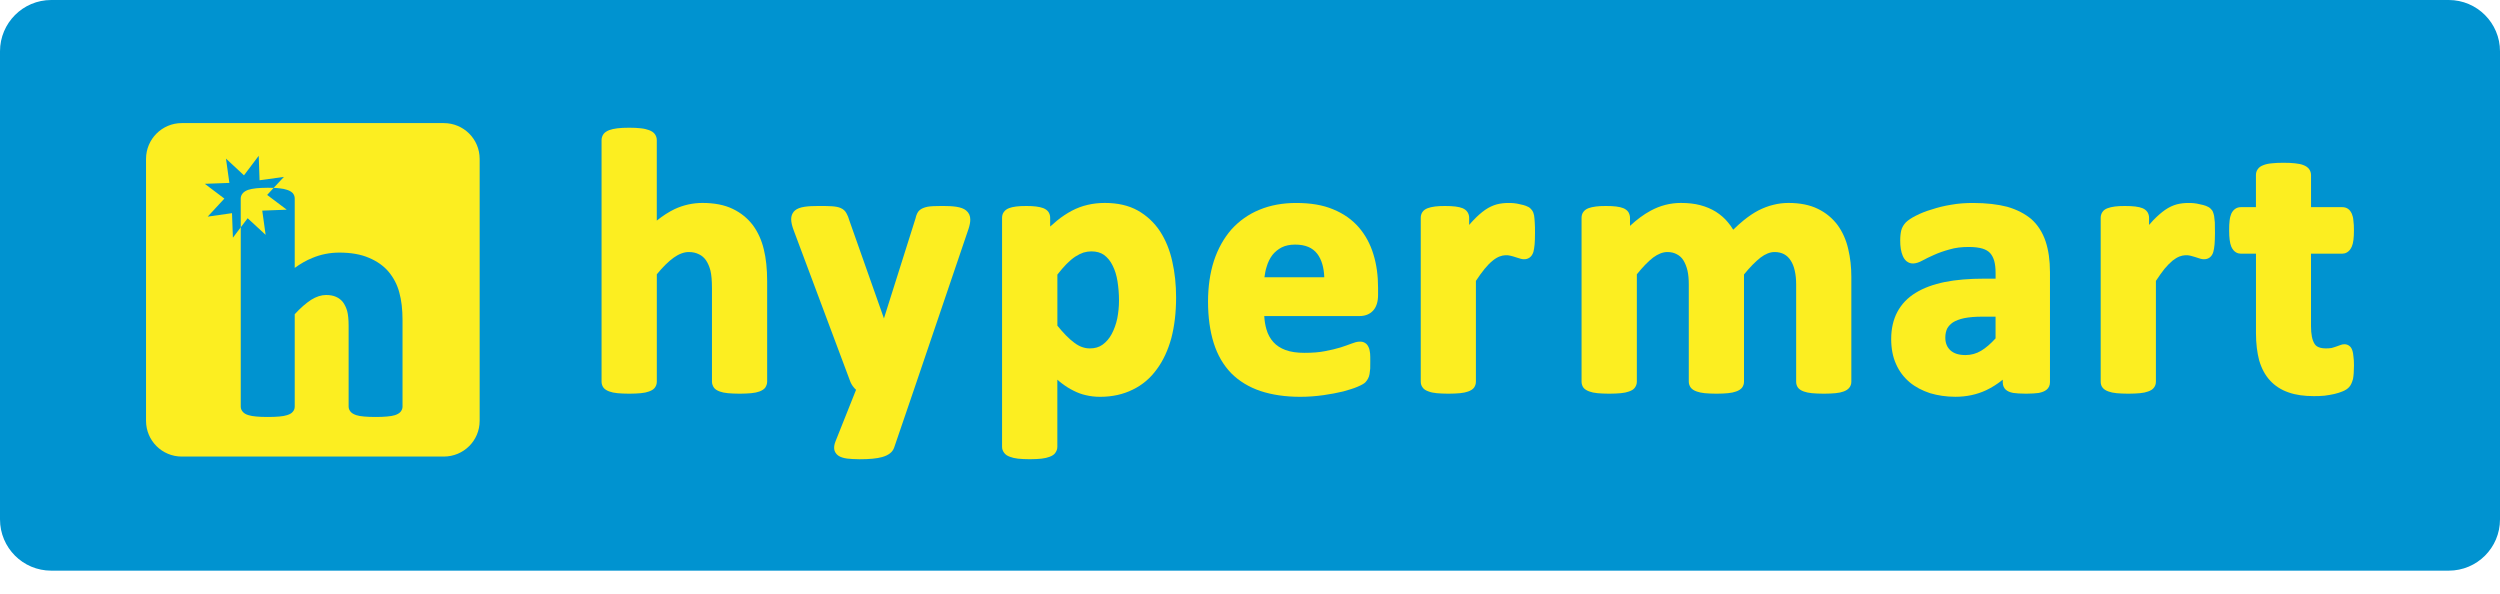 <svg width="80" height="19" viewBox="0 0 80 19" fill="none" xmlns="http://www.w3.org/2000/svg">
<g clip-path="url(#clip0_1801_10349)">
<path d="M80 16.619C80 17.529 79.266 18.261 78.359 18.261H1.639C0.733 18.261 0 17.529 0 16.619V1.642C0 0.737 0.733 0 1.639 0H78.359C79.266 0 80 0.737 80 1.642V16.619Z" fill="#0093D0"/>
<path d="M15.349 13.466C15.349 14.101 14.836 14.61 14.2 14.61H5.816C5.187 14.61 4.673 14.101 4.673 13.466V5.085C4.673 4.45 5.187 3.939 5.816 3.939H14.2C14.836 3.939 15.349 4.45 15.349 5.085V13.466Z" fill="#FCEE21"/>
<path d="M24.092 7.206C23.926 6.988 23.71 6.809 23.446 6.684C23.182 6.556 22.859 6.494 22.477 6.494C22.175 6.494 21.874 6.559 21.591 6.69C21.398 6.783 21.207 6.906 21.017 7.059V4.486C21.017 4.412 20.996 4.347 20.952 4.288C20.916 4.238 20.854 4.196 20.769 4.164C20.7 4.139 20.616 4.117 20.511 4.106C20.407 4.093 20.285 4.087 20.135 4.087C19.978 4.087 19.859 4.093 19.755 4.106C19.652 4.117 19.564 4.139 19.495 4.164C19.412 4.196 19.352 4.238 19.313 4.288C19.272 4.347 19.25 4.412 19.25 4.486V12.215C19.25 12.289 19.273 12.354 19.316 12.411C19.359 12.461 19.418 12.499 19.501 12.528C19.569 12.553 19.654 12.572 19.76 12.582C19.859 12.59 19.981 12.598 20.136 12.598C20.282 12.598 20.408 12.59 20.506 12.582C20.613 12.572 20.7 12.553 20.765 12.528C20.85 12.499 20.91 12.461 20.951 12.411C20.994 12.354 21.018 12.289 21.018 12.215V8.778C21.206 8.547 21.387 8.369 21.558 8.245C21.725 8.126 21.889 8.065 22.042 8.065C22.173 8.065 22.28 8.092 22.372 8.14C22.46 8.181 22.533 8.245 22.592 8.33C22.653 8.42 22.701 8.531 22.734 8.658C22.766 8.792 22.783 8.983 22.783 9.223V12.215C22.783 12.289 22.81 12.354 22.85 12.411C22.889 12.461 22.951 12.498 23.032 12.528C23.098 12.553 23.183 12.572 23.293 12.582C23.392 12.59 23.52 12.598 23.669 12.598C23.811 12.598 23.936 12.59 24.04 12.582C24.147 12.572 24.233 12.553 24.301 12.528C24.38 12.498 24.441 12.461 24.483 12.411C24.521 12.354 24.549 12.289 24.549 12.215V9.002C24.549 8.605 24.512 8.257 24.441 7.976C24.371 7.683 24.253 7.426 24.092 7.206Z" fill="#FCEE21"/>
<path d="M30.6 6.616C30.482 6.598 30.332 6.591 30.162 6.591C29.932 6.591 29.778 6.598 29.68 6.616C29.567 6.64 29.485 6.675 29.426 6.727C29.365 6.778 29.323 6.867 29.294 6.998L28.286 10.189L27.182 7.063C27.154 6.963 27.123 6.889 27.088 6.828C27.05 6.752 26.985 6.691 26.896 6.655C26.828 6.625 26.737 6.608 26.621 6.6C26.521 6.594 26.387 6.591 26.211 6.591C26.024 6.591 25.868 6.598 25.751 6.616C25.608 6.638 25.506 6.676 25.436 6.737C25.382 6.784 25.318 6.872 25.318 7.017C25.318 7.105 25.342 7.225 25.401 7.378L27.206 12.202C27.231 12.27 27.272 12.339 27.324 12.401C27.345 12.428 27.367 12.449 27.394 12.473L26.738 14.119C26.701 14.21 26.688 14.287 26.694 14.36C26.698 14.421 26.726 14.511 26.833 14.585C26.896 14.627 26.988 14.658 27.105 14.674C27.206 14.684 27.336 14.696 27.503 14.696C27.818 14.696 28.059 14.674 28.228 14.626C28.429 14.57 28.563 14.471 28.614 14.32L29.248 12.464L30.995 7.318C31.031 7.206 31.049 7.111 31.049 7.023C31.049 6.906 31.004 6.806 30.914 6.734C30.845 6.676 30.741 6.638 30.6 6.616Z" fill="#FCEE21"/>
<path d="M35.752 10.194C35.713 10.378 35.649 10.547 35.573 10.691C35.497 10.833 35.397 10.946 35.283 11.029C35.17 11.111 35.036 11.149 34.874 11.149C34.701 11.149 34.536 11.089 34.375 10.966C34.202 10.838 34.024 10.653 33.836 10.421V8.787C33.939 8.655 34.038 8.542 34.128 8.448C34.229 8.348 34.321 8.269 34.415 8.208C34.505 8.151 34.591 8.109 34.671 8.082C34.756 8.057 34.841 8.044 34.924 8.044C35.087 8.044 35.221 8.082 35.33 8.158C35.44 8.241 35.534 8.352 35.602 8.494C35.677 8.64 35.73 8.811 35.76 9.002C35.791 9.201 35.808 9.409 35.808 9.622C35.808 9.813 35.788 10.005 35.752 10.194ZM37.122 7.404C36.938 7.123 36.697 6.9 36.41 6.737C36.116 6.573 35.765 6.494 35.357 6.494C35.164 6.494 34.976 6.514 34.803 6.556C34.629 6.595 34.458 6.66 34.296 6.745C34.136 6.831 33.975 6.936 33.822 7.062C33.752 7.12 33.682 7.181 33.605 7.25V6.968C33.605 6.903 33.589 6.843 33.554 6.788C33.518 6.733 33.46 6.691 33.384 6.66C33.324 6.637 33.246 6.62 33.155 6.608C33.066 6.596 32.964 6.592 32.842 6.592C32.712 6.592 32.606 6.596 32.518 6.608C32.425 6.62 32.35 6.637 32.291 6.66C32.21 6.691 32.158 6.733 32.12 6.788C32.082 6.841 32.066 6.903 32.066 6.968V14.298C32.066 14.37 32.089 14.431 32.131 14.488C32.169 14.546 32.232 14.586 32.317 14.617C32.383 14.644 32.47 14.664 32.574 14.677C32.675 14.687 32.803 14.695 32.95 14.695C33.102 14.695 33.23 14.687 33.328 14.677C33.434 14.664 33.519 14.644 33.588 14.617C33.672 14.586 33.733 14.546 33.772 14.488C33.812 14.431 33.835 14.37 33.835 14.298V12.149C33.88 12.188 33.925 12.229 33.97 12.261C34.094 12.356 34.222 12.438 34.348 12.499C34.477 12.566 34.615 12.618 34.753 12.647C34.886 12.679 35.04 12.698 35.205 12.698C35.591 12.698 35.944 12.62 36.25 12.467C36.556 12.319 36.815 12.099 37.016 11.818C37.22 11.546 37.377 11.204 37.483 10.819C37.584 10.432 37.635 9.994 37.635 9.519C37.635 9.11 37.595 8.726 37.513 8.368C37.433 8.001 37.301 7.68 37.122 7.404Z" fill="#FCEE21"/>
<path d="M41.017 7.915C41.136 7.856 41.279 7.827 41.444 7.827C41.771 7.827 42.002 7.925 42.155 8.125C42.293 8.309 42.365 8.558 42.377 8.873H40.462C40.479 8.757 40.496 8.644 40.531 8.541C40.572 8.395 40.637 8.265 40.718 8.158C40.797 8.06 40.898 7.976 41.017 7.915ZM43.48 7.273C43.266 7.027 42.992 6.833 42.659 6.698C42.33 6.559 41.936 6.495 41.478 6.495C41.047 6.495 40.652 6.566 40.305 6.711C39.956 6.852 39.651 7.071 39.407 7.341C39.165 7.618 38.974 7.956 38.845 8.349C38.721 8.734 38.657 9.173 38.657 9.652C38.657 10.154 38.721 10.602 38.839 10.977C38.96 11.363 39.15 11.686 39.398 11.942C39.65 12.195 39.965 12.388 40.337 12.513C40.699 12.633 41.127 12.698 41.608 12.698C41.873 12.698 42.124 12.677 42.358 12.644C42.585 12.611 42.799 12.571 42.983 12.526C43.159 12.476 43.313 12.431 43.432 12.38C43.609 12.305 43.661 12.264 43.692 12.234C43.728 12.195 43.755 12.155 43.776 12.116C43.8 12.073 43.816 12.026 43.826 11.967C43.834 11.919 43.84 11.861 43.847 11.795C43.849 11.729 43.849 11.652 43.849 11.563C43.849 11.463 43.849 11.372 43.843 11.307C43.834 11.227 43.82 11.163 43.796 11.113C43.77 11.051 43.732 11.004 43.68 10.973C43.579 10.911 43.438 10.918 43.237 10.999C43.148 11.032 43.031 11.076 42.894 11.119C42.754 11.163 42.585 11.201 42.4 11.237C42.215 11.274 41.992 11.291 41.742 11.291C41.505 11.291 41.302 11.262 41.136 11.201C40.98 11.143 40.844 11.056 40.748 10.947C40.648 10.836 40.571 10.699 40.526 10.538C40.488 10.411 40.465 10.268 40.456 10.114H43.501C43.683 10.114 43.832 10.056 43.94 9.939C44.044 9.824 44.098 9.655 44.098 9.442V9.208C44.098 8.826 44.051 8.466 43.95 8.141C43.849 7.807 43.692 7.518 43.48 7.273Z" fill="#FCEE21"/>
<path d="M49.094 6.91C49.084 6.861 49.072 6.821 49.059 6.786C49.039 6.742 49.012 6.707 48.975 6.672C48.943 6.638 48.892 6.611 48.826 6.586C48.772 6.566 48.714 6.551 48.642 6.537C48.572 6.519 48.508 6.508 48.444 6.502C48.381 6.495 48.321 6.495 48.265 6.495C48.142 6.495 48.019 6.508 47.895 6.54C47.772 6.574 47.647 6.632 47.523 6.717C47.407 6.798 47.282 6.907 47.156 7.04C47.111 7.088 47.059 7.141 47.013 7.198V6.968C47.013 6.903 46.995 6.843 46.96 6.788C46.925 6.734 46.869 6.69 46.801 6.662C46.742 6.638 46.667 6.62 46.57 6.608C46.481 6.597 46.369 6.592 46.242 6.592C46.114 6.592 46.01 6.596 45.92 6.608C45.828 6.62 45.749 6.638 45.689 6.661C45.609 6.69 45.552 6.733 45.516 6.788C45.481 6.843 45.464 6.903 45.464 6.968V12.214C45.464 12.289 45.487 12.354 45.532 12.41C45.57 12.461 45.634 12.5 45.72 12.528C45.783 12.553 45.867 12.572 45.975 12.582C46.073 12.59 46.2 12.598 46.349 12.598C46.494 12.598 46.624 12.59 46.721 12.582C46.825 12.572 46.912 12.553 46.98 12.528C47.059 12.5 47.123 12.461 47.165 12.41C47.205 12.354 47.229 12.289 47.229 12.214V8.989C47.329 8.838 47.421 8.708 47.509 8.602C47.597 8.494 47.682 8.408 47.765 8.342C47.84 8.279 47.914 8.236 47.982 8.209C48.108 8.158 48.238 8.158 48.334 8.183C48.394 8.198 48.444 8.21 48.485 8.226C48.537 8.24 48.578 8.253 48.618 8.267C48.754 8.315 48.867 8.302 48.953 8.238C49.005 8.2 49.043 8.141 49.069 8.061C49.085 7.998 49.098 7.922 49.108 7.818C49.116 7.722 49.12 7.604 49.12 7.461C49.12 7.319 49.12 7.205 49.112 7.117C49.108 7.027 49.099 6.958 49.093 6.91" fill="#FCEE21"/>
<path d="M58.806 7.206C58.643 6.988 58.432 6.809 58.173 6.684C57.914 6.556 57.596 6.494 57.23 6.494C57.064 6.494 56.904 6.514 56.744 6.555C56.585 6.592 56.428 6.654 56.27 6.733C56.116 6.814 55.958 6.92 55.8 7.048C55.688 7.138 55.575 7.241 55.463 7.351C55.411 7.267 55.354 7.181 55.291 7.111C55.182 6.977 55.054 6.87 54.906 6.775C54.76 6.685 54.594 6.613 54.404 6.564C54.222 6.516 54.017 6.494 53.788 6.494C53.451 6.494 53.126 6.576 52.816 6.745C52.597 6.863 52.379 7.025 52.16 7.228V6.968C52.16 6.903 52.139 6.843 52.109 6.788C52.071 6.733 52.015 6.69 51.947 6.662C51.89 6.638 51.812 6.62 51.718 6.608C51.629 6.596 51.517 6.592 51.388 6.592C51.259 6.592 51.154 6.596 51.071 6.608C50.975 6.62 50.899 6.638 50.837 6.66C50.756 6.69 50.7 6.733 50.663 6.788C50.626 6.841 50.61 6.903 50.61 6.968V12.215C50.61 12.289 50.633 12.354 50.674 12.411C50.718 12.461 50.779 12.499 50.862 12.528C50.928 12.553 51.014 12.572 51.12 12.582C51.219 12.59 51.345 12.598 51.494 12.598C51.646 12.598 51.765 12.59 51.867 12.582C51.973 12.572 52.058 12.553 52.126 12.528C52.212 12.499 52.273 12.461 52.311 12.411C52.353 12.354 52.379 12.289 52.379 12.215V8.778C52.566 8.545 52.741 8.365 52.901 8.241C53.058 8.126 53.21 8.065 53.356 8.065C53.475 8.065 53.574 8.09 53.659 8.137C53.743 8.18 53.813 8.241 53.867 8.328C53.924 8.42 53.967 8.524 53.999 8.657C54.03 8.792 54.041 8.941 54.041 9.106V12.215C54.041 12.289 54.067 12.354 54.11 12.411C54.153 12.461 54.212 12.499 54.296 12.528C54.367 12.553 54.448 12.572 54.554 12.582C54.652 12.59 54.779 12.598 54.929 12.598C55.075 12.598 55.197 12.59 55.294 12.582C55.401 12.572 55.485 12.553 55.553 12.528C55.638 12.499 55.697 12.461 55.741 12.411C55.785 12.354 55.808 12.289 55.808 12.215V8.782C55.999 8.547 56.18 8.365 56.339 8.241C56.491 8.126 56.641 8.065 56.787 8.065C56.906 8.065 57.008 8.09 57.093 8.136C57.175 8.18 57.243 8.245 57.298 8.33C57.358 8.42 57.403 8.528 57.431 8.657C57.463 8.792 57.477 8.941 57.477 9.106V12.215C57.477 12.287 57.496 12.351 57.537 12.407C57.58 12.46 57.639 12.498 57.723 12.528C57.794 12.553 57.876 12.572 57.983 12.582C58.082 12.59 58.212 12.598 58.365 12.598C58.513 12.598 58.637 12.59 58.736 12.582C58.842 12.572 58.927 12.553 58.995 12.528C59.075 12.498 59.133 12.461 59.174 12.411C59.221 12.354 59.243 12.289 59.243 12.215V8.862C59.243 8.547 59.21 8.249 59.143 7.968C59.077 7.679 58.963 7.424 58.806 7.206Z" fill="#FCEE21"/>
<path d="M62.854 10.181C63.013 10.149 63.21 10.133 63.436 10.133H63.858V10.828C63.702 10.999 63.545 11.136 63.395 11.225C63.242 11.316 63.078 11.362 62.896 11.362C62.687 11.362 62.524 11.313 62.414 11.211C62.305 11.112 62.25 10.977 62.25 10.801C62.25 10.69 62.272 10.597 62.307 10.518C62.347 10.444 62.407 10.376 62.493 10.317C62.582 10.26 62.706 10.212 62.854 10.181ZM65.01 7.018C64.8 6.841 64.544 6.707 64.231 6.617C63.926 6.538 63.559 6.495 63.14 6.495C62.898 6.495 62.665 6.51 62.437 6.552C62.216 6.586 62.005 6.64 61.818 6.702C61.623 6.757 61.455 6.828 61.313 6.9C61.164 6.974 61.055 7.049 60.987 7.116C60.916 7.192 60.866 7.274 60.841 7.369C60.82 7.453 60.807 7.56 60.807 7.694C60.807 7.792 60.811 7.883 60.826 7.965C60.84 8.051 60.861 8.124 60.886 8.182C60.916 8.257 60.959 8.317 61.009 8.359C61.137 8.461 61.298 8.458 61.526 8.333C61.622 8.282 61.745 8.218 61.891 8.156C62.032 8.092 62.2 8.032 62.386 7.982C62.569 7.926 62.773 7.903 63.006 7.903C63.18 7.903 63.327 7.922 63.44 7.955C63.541 7.987 63.622 8.032 63.683 8.098C63.742 8.163 63.784 8.245 63.815 8.347C63.845 8.458 63.859 8.588 63.859 8.741V8.917H63.491C63.015 8.917 62.591 8.952 62.235 9.024C61.866 9.099 61.551 9.215 61.299 9.372C61.041 9.528 60.846 9.736 60.714 9.984C60.585 10.227 60.518 10.518 60.518 10.847C60.518 11.147 60.568 11.417 60.672 11.647C60.773 11.88 60.922 12.074 61.108 12.232C61.292 12.386 61.513 12.499 61.762 12.582C62.009 12.655 62.279 12.697 62.574 12.697C62.928 12.697 63.258 12.626 63.553 12.489C63.742 12.4 63.921 12.285 64.088 12.15V12.235C64.088 12.354 64.139 12.428 64.181 12.467C64.238 12.52 64.318 12.554 64.425 12.574C64.517 12.586 64.649 12.598 64.836 12.598C65.01 12.598 65.14 12.586 65.235 12.575C65.342 12.554 65.426 12.522 65.485 12.475C65.559 12.418 65.599 12.332 65.599 12.235V8.704C65.599 8.333 65.552 8.002 65.459 7.723C65.365 7.443 65.215 7.204 65.01 7.018Z" fill="#FCEE21"/>
<path d="M70.851 6.91C70.842 6.861 70.83 6.821 70.815 6.786C70.803 6.742 70.77 6.707 70.734 6.672C70.701 6.638 70.649 6.611 70.585 6.586C70.531 6.566 70.471 6.551 70.397 6.537C70.33 6.519 70.264 6.508 70.202 6.502C70.14 6.495 70.079 6.495 70.022 6.495C69.902 6.495 69.778 6.508 69.654 6.54C69.531 6.574 69.406 6.632 69.283 6.717C69.166 6.798 69.042 6.907 68.911 7.04C68.87 7.088 68.819 7.141 68.77 7.198V6.968C68.77 6.903 68.752 6.843 68.719 6.788C68.682 6.734 68.629 6.69 68.559 6.662C68.501 6.638 68.426 6.62 68.328 6.608C68.238 6.597 68.131 6.592 67.998 6.592C67.874 6.592 67.764 6.596 67.679 6.608C67.585 6.62 67.512 6.638 67.448 6.661C67.365 6.69 67.309 6.733 67.275 6.788C67.24 6.843 67.222 6.903 67.222 6.968V12.214C67.222 12.289 67.241 12.354 67.287 12.41C67.33 12.461 67.391 12.5 67.474 12.528C67.54 12.553 67.627 12.572 67.73 12.582C67.83 12.59 67.957 12.598 68.105 12.598C68.255 12.598 68.38 12.59 68.479 12.582C68.585 12.572 68.671 12.553 68.737 12.528C68.819 12.5 68.883 12.461 68.922 12.41C68.967 12.354 68.989 12.289 68.989 12.214V8.989C69.088 8.838 69.181 8.708 69.265 8.602C69.355 8.494 69.442 8.408 69.52 8.342C69.6 8.279 69.672 8.236 69.74 8.209C69.868 8.158 69.995 8.158 70.097 8.183C70.15 8.198 70.2 8.21 70.248 8.226C70.295 8.24 70.338 8.253 70.374 8.267C70.51 8.315 70.628 8.302 70.712 8.238C70.762 8.2 70.804 8.141 70.826 8.061C70.845 7.998 70.855 7.922 70.866 7.818C70.873 7.722 70.879 7.604 70.879 7.461C70.879 7.319 70.875 7.205 70.875 7.117C70.866 7.027 70.86 6.958 70.852 6.91" fill="#FCEE21"/>
<path d="M75.276 11.221C75.255 11.146 75.217 11.091 75.164 11.058C75.081 11.003 74.978 11.003 74.875 11.048C74.845 11.058 74.802 11.076 74.755 11.091C74.712 11.108 74.661 11.119 74.609 11.136C74.555 11.145 74.496 11.149 74.428 11.149C74.158 11.149 74.088 11.038 74.066 11.003C73.989 10.885 73.952 10.69 73.952 10.437V8.117H74.957C75.033 8.117 75.174 8.083 75.258 7.89C75.307 7.777 75.326 7.608 75.326 7.372C75.326 7.251 75.322 7.148 75.309 7.063C75.303 6.969 75.283 6.9 75.259 6.841C75.226 6.771 75.188 6.716 75.132 6.68C75.081 6.645 75.018 6.629 74.951 6.629H73.953V5.603C73.953 5.533 73.932 5.466 73.889 5.408C73.847 5.355 73.791 5.314 73.709 5.283C73.64 5.255 73.556 5.238 73.443 5.226C73.341 5.214 73.216 5.209 73.068 5.209C72.924 5.209 72.8 5.214 72.698 5.226C72.585 5.236 72.502 5.255 72.432 5.283C72.348 5.314 72.286 5.356 72.249 5.413C72.207 5.47 72.19 5.533 72.19 5.603V6.629H71.708C71.641 6.629 71.581 6.646 71.529 6.682C71.477 6.716 71.433 6.771 71.4 6.841C71.377 6.9 71.356 6.969 71.347 7.063C71.335 7.151 71.333 7.25 71.333 7.372C71.333 7.609 71.354 7.778 71.4 7.89C71.483 8.084 71.624 8.117 71.703 8.117H72.191V10.657C72.191 10.992 72.228 11.284 72.293 11.531C72.368 11.788 72.483 12.005 72.64 12.175C72.796 12.346 72.996 12.476 73.233 12.557C73.462 12.639 73.735 12.676 74.046 12.676C74.159 12.676 74.273 12.673 74.386 12.662C74.5 12.645 74.603 12.631 74.702 12.607C74.803 12.583 74.89 12.555 74.968 12.522C75.056 12.485 75.121 12.443 75.171 12.388C75.226 12.331 75.262 12.247 75.296 12.129C75.315 12.026 75.327 11.887 75.327 11.698C75.327 11.584 75.323 11.487 75.31 11.409C75.304 11.332 75.293 11.27 75.278 11.221" fill="#FCEE21"/>
<path d="M12.778 9.361C12.712 9.109 12.595 8.889 12.437 8.698C12.277 8.508 12.063 8.357 11.803 8.249C11.546 8.138 11.23 8.083 10.858 8.083C10.561 8.083 10.268 8.139 9.993 8.255C9.804 8.33 9.615 8.44 9.431 8.573V6.352C9.431 6.288 9.411 6.235 9.372 6.184C9.329 6.139 9.272 6.102 9.186 6.075C9.121 6.052 9.039 6.036 8.936 6.025C8.884 6.018 8.823 6.016 8.757 6.012L8.549 6.238L9.176 6.71L8.392 6.74L8.5 7.515L7.925 6.984L7.704 7.274V13.014C7.704 13.075 7.727 13.131 7.771 13.18C7.81 13.226 7.868 13.26 7.951 13.285C8.017 13.305 8.1 13.321 8.204 13.329C8.299 13.338 8.421 13.343 8.569 13.343C8.712 13.343 8.837 13.338 8.936 13.329C9.037 13.321 9.121 13.305 9.184 13.285C9.267 13.26 9.328 13.226 9.366 13.18C9.41 13.131 9.431 13.075 9.431 13.014V10.055C9.615 9.853 9.793 9.701 9.958 9.593C10.121 9.491 10.282 9.44 10.433 9.44C10.561 9.44 10.666 9.459 10.753 9.499C10.84 9.536 10.913 9.593 10.973 9.667C11.029 9.743 11.076 9.839 11.109 9.95C11.14 10.064 11.156 10.229 11.156 10.434V13.014C11.156 13.075 11.181 13.131 11.223 13.18C11.263 13.226 11.323 13.257 11.401 13.285C11.464 13.305 11.547 13.321 11.653 13.329C11.752 13.338 11.878 13.343 12.021 13.343C12.162 13.343 12.285 13.338 12.381 13.329C12.488 13.321 12.574 13.305 12.639 13.285C12.719 13.257 12.775 13.226 12.816 13.18C12.856 13.131 12.881 13.075 12.881 13.014V10.245C12.881 9.9 12.846 9.605 12.778 9.361Z" fill="#0093D0"/>
<path d="M7.703 6.352C7.703 6.288 7.726 6.235 7.768 6.185C7.807 6.139 7.865 6.102 7.945 6.074C8.012 6.052 8.098 6.036 8.2 6.025C8.299 6.016 8.42 6.008 8.569 6.008C8.638 6.008 8.698 6.011 8.757 6.012L9.085 5.661L8.306 5.768L8.279 4.985L7.807 5.611L7.231 5.075L7.34 5.853L6.554 5.882L7.18 6.355L6.646 6.932L7.424 6.821L7.453 7.606L7.704 7.274L7.703 6.352Z" fill="#0093D0"/>
</g>
<defs>
<clipPath id="clip0_1801_10349">
<rect width="80" height="18.261" fill="white"/>
</clipPath>
</defs>
</svg>
